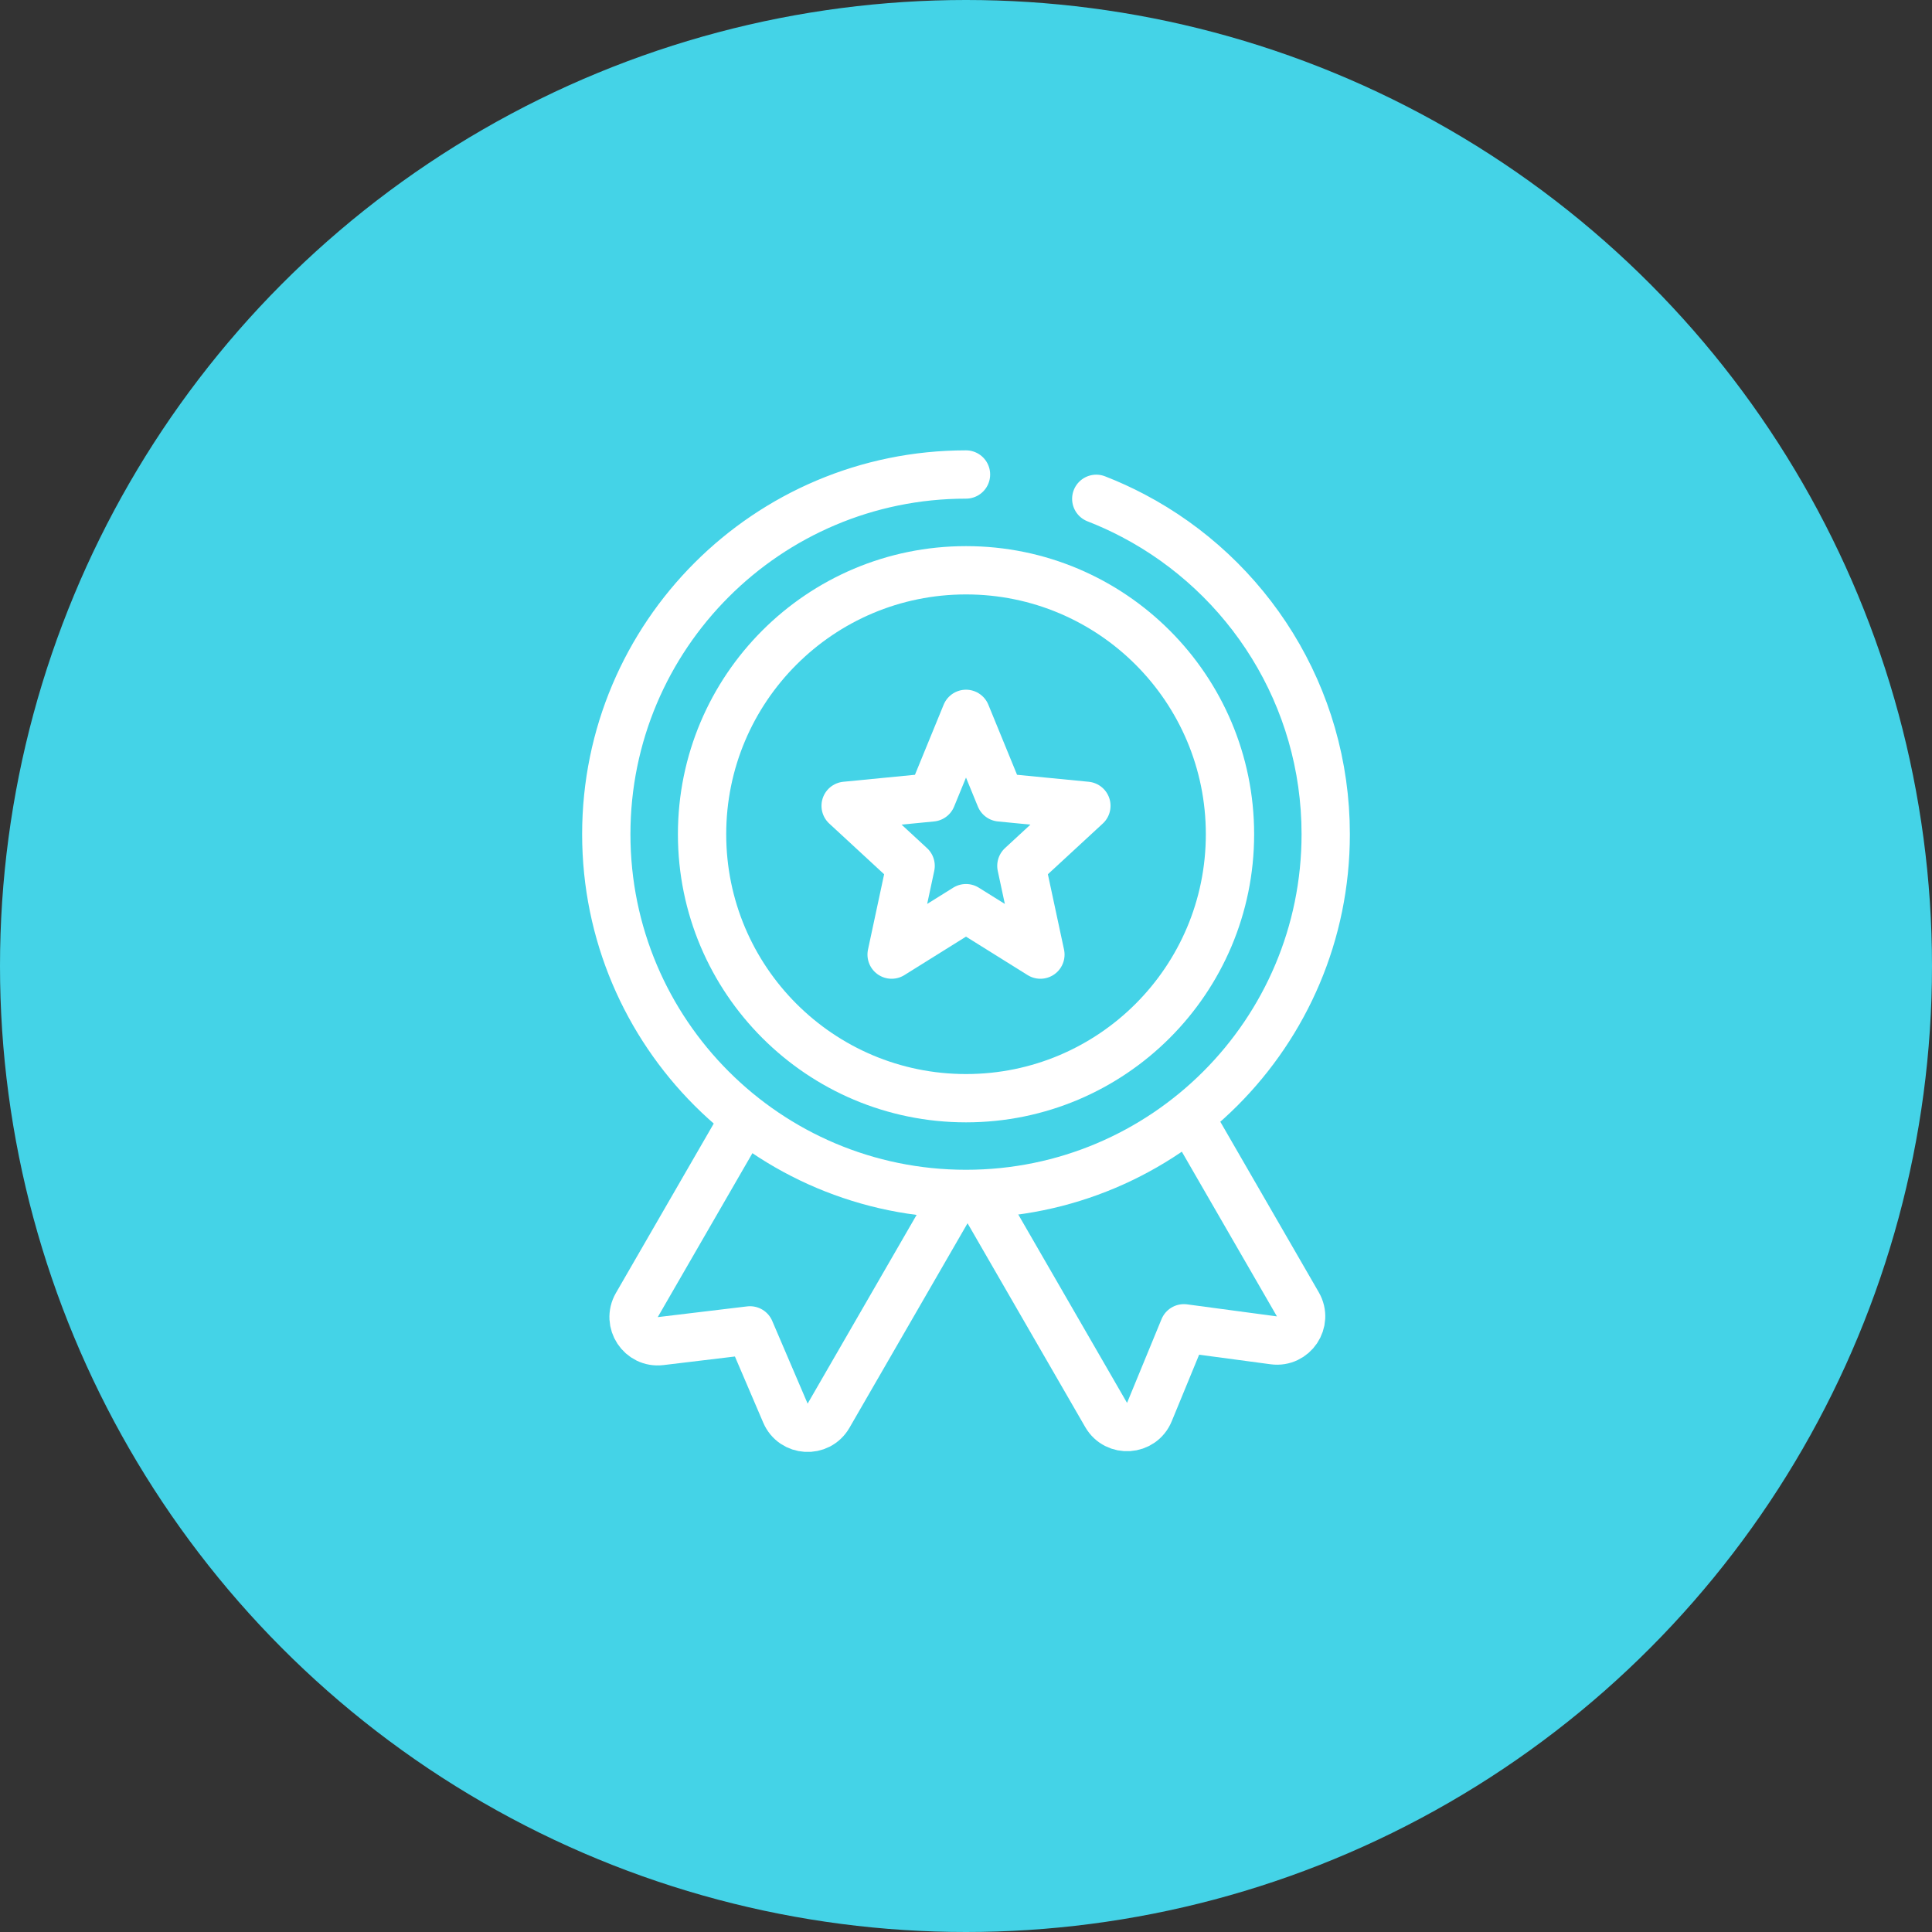 <svg width="80" height="80" viewBox="0 0 80 80" fill="none" xmlns="http://www.w3.org/2000/svg">
<rect x="0" y="0" width="80" height="80" fill="#333333" stroke="none"/>
<circle cx="40" cy="40" r="40" fill="#44D3E7"/>
<path d="M40 19.648C31.774 19.648 25.105 26.317 25.105 34.543C25.105 42.769 31.774 49.438 40 49.438C48.226 49.438 54.895 42.769 54.895 34.543C54.895 28.818 51.665 23.848 46.928 21.355C46.433 21.094 45.921 20.86 45.394 20.655" stroke="white" stroke-width="2" stroke-linecap="round"/>
<circle cx="40.001" cy="34.544" r="10.93" stroke="white" stroke-width="2"/>
<path d="M39.602 49.453L34.308 58.622C33.897 59.335 32.847 59.273 32.523 58.515L31.056 55.088L27.355 55.532C26.538 55.63 25.959 54.752 26.37 54.039L30.885 46.22" stroke="white" stroke-width="2" stroke-linejoin="round"/>
<path d="M40.344 49.137L45.803 58.592C46.218 59.311 47.277 59.24 47.593 58.473L49.022 55.002L52.742 55.5C53.565 55.61 54.156 54.728 53.741 54.009L49.222 46.183" stroke="white" stroke-width="2" stroke-linejoin="round"/>
<path d="M40 29.559L41.417 33.019L44.985 33.367L42.293 35.853L43.081 39.528L40 37.605L36.92 39.528L37.707 35.853L35.016 33.367L38.583 33.019L40 29.559Z" stroke="white" stroke-width="2" stroke-linejoin="round"/>
</svg>
